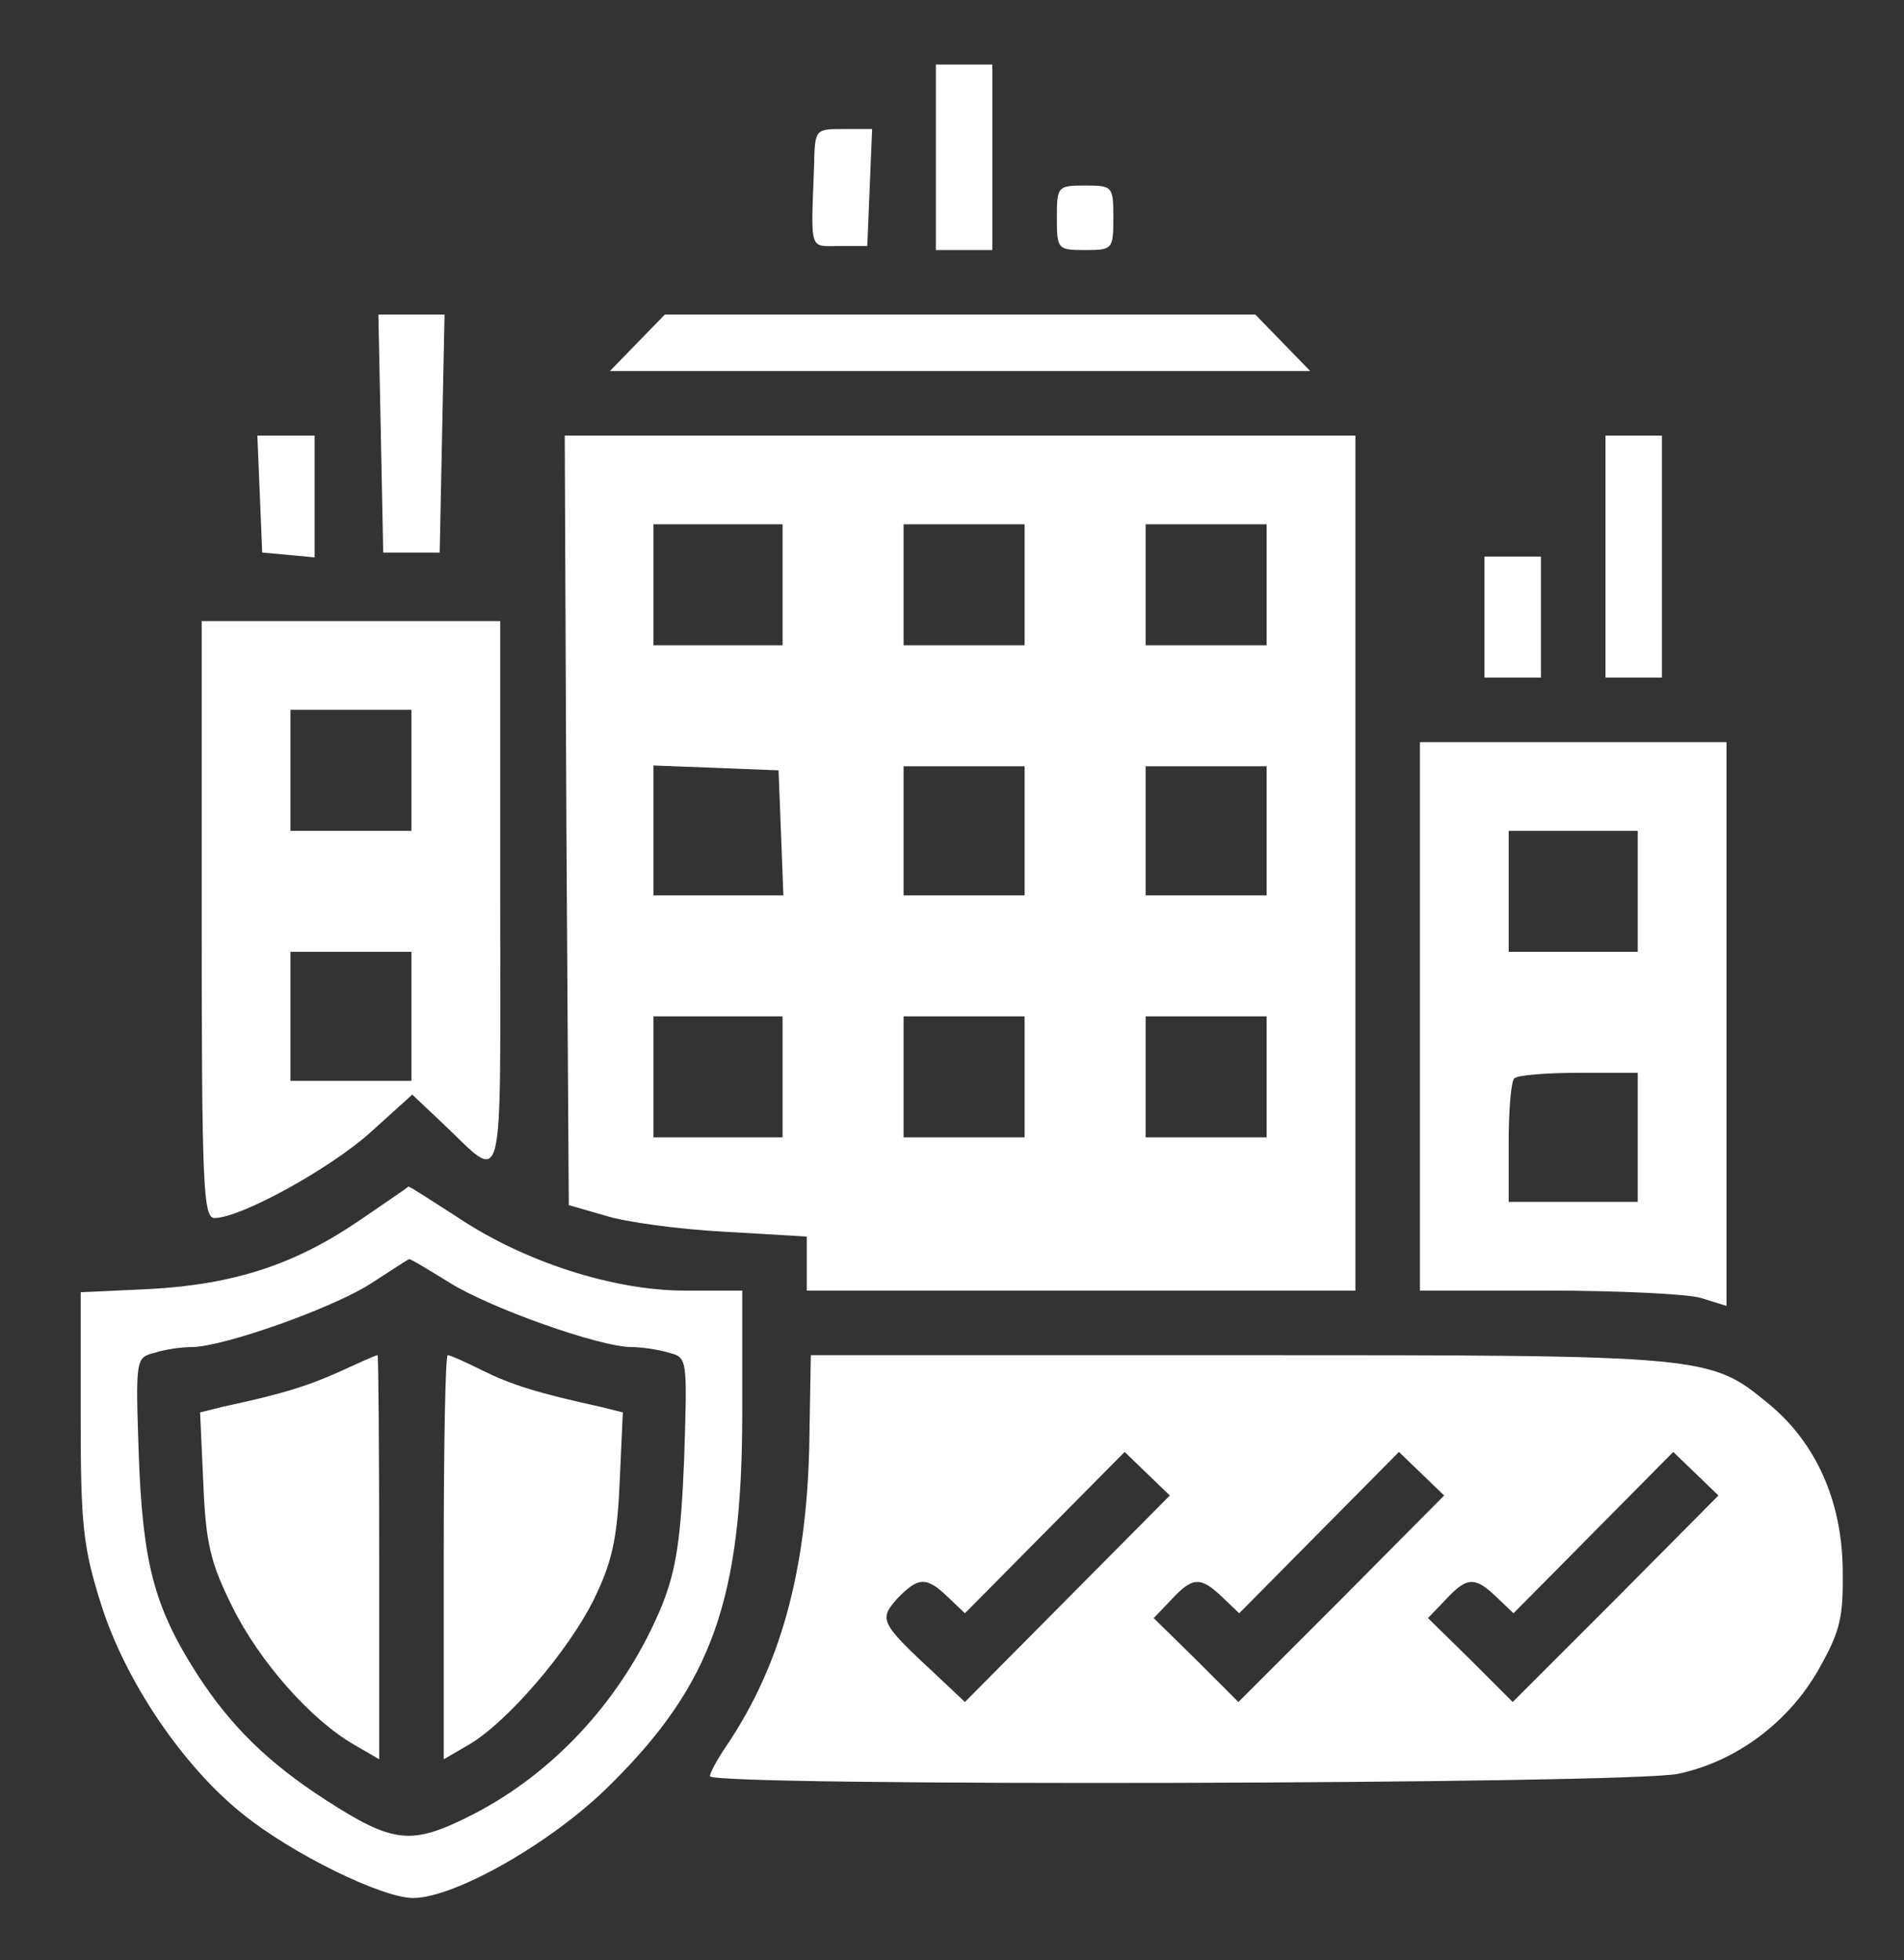 <?xml version="1.0" standalone="no"?>
<!DOCTYPE svg PUBLIC "-//W3C//DTD SVG 20010904//EN"
 "http://www.w3.org/TR/2001/REC-SVG-20010904/DTD/svg10.dtd">
<svg version="1.0" xmlns="http://www.w3.org/2000/svg"
 width="236pt" height="243pt" viewBox="0 0 236 243"
 preserveAspectRatio="xMidYMid meet">

<rect x="0" y="0" width="236" height="243" fill="#333333" stroke="none"/>

<g transform="translate(0,243) scale(0.1,-0.1)"
fill="#FFFFFF" stroke="none">
<path d="M1160 2235 l0 -115 35 0 35 0 0 115 0 115 -35 0 -35 0 0 -115z"/>
<path d="M1009 2223 c-4 -106 -6 -98 31 -98 l35 0 3 73 3 72 -36 0 c-35 0 -35
0 -36 -47z"/>
<path d="M1310 2160 c0 -39 1 -40 35 -40 34 0 35 1 35 40 0 39 -1 40 -35 40
-34 0 -35 -1 -35 -40z"/>
<path d="M472 1893 l3 -148 35 0 35 0 3 148 3 147 -41 0 -41 0 3 -147z"/>
<path d="M790 2005 l-34 -35 434 0 434 0 -34 35 -34 35 -366 0 -366 0 -34 -35z"/>
<path d="M322 1818 l3 -73 33 -3 32 -3 0 75 0 76 -35 0 -36 0 3 -72z"/>
<path d="M702 1413 l3 -477 45 -13 c25 -8 91 -17 148 -20 l102 -6 0 -34 0 -33
340 0 340 0 0 530 0 530 -490 0 -490 0 2 -477z m268 292 l0 -75 -80 0 -80 0 0
75 0 75 80 0 80 0 0 -75z m300 0 l0 -75 -75 0 -75 0 0 75 0 75 75 0 75 0 0
-75z m300 0 l0 -75 -75 0 -75 0 0 75 0 75 75 0 75 0 0 -75z m-602 -307 l3 -78
-81 0 -80 0 0 80 0 81 78 -3 77 -3 3 -77z m302 2 l0 -80 -75 0 -75 0 0 80 0
80 75 0 75 0 0 -80z m300 0 l0 -80 -75 0 -75 0 0 80 0 80 75 0 75 0 0 -80z
m-600 -305 l0 -75 -80 0 -80 0 0 75 0 75 80 0 80 0 0 -75z m300 0 l0 -75 -75
0 -75 0 0 75 0 75 75 0 75 0 0 -75z m300 0 l0 -75 -75 0 -75 0 0 75 0 75 75 0
75 0 0 -75z"/>
<path d="M1990 1740 l0 -150 35 0 35 0 0 150 0 150 -35 0 -35 0 0 -150z"/>
<path d="M1840 1665 l0 -75 35 0 35 0 0 75 0 75 -35 0 -35 0 0 -75z"/>
<path d="M250 1290 c0 -333 2 -370 16 -370 32 0 143 61 193 106 l52 47 37 -35
c79 -74 72 -102 72 281 l0 341 -185 0 -185 0 0 -370z m260 185 l0 -75 -75 0
-75 0 0 75 0 75 75 0 75 0 0 -75z m0 -305 l0 -80 -75 0 -75 0 0 80 0 80 75 0
75 0 0 -80z"/>
<path d="M1760 1170 l0 -340 158 0 c86 0 172 -4 190 -9 l32 -10 0 350 0 349
-190 0 -190 0 0 -340z m270 155 l0 -75 -80 0 -80 0 0 75 0 75 80 0 80 0 0 -75z
m0 -305 l0 -80 -80 0 -80 0 0 73 c0 41 3 77 7 80 3 4 39 7 80 7 l73 0 0 -80z"/>
<path d="M447 918 c-80 -55 -155 -80 -260 -86 l-87 -4 0 -154 c0 -135 3 -162
25 -232 30 -96 102 -202 176 -261 62 -50 173 -104 211 -104 52 0 175 70 246
142 125 124 162 230 162 459 l0 152 -71 0 c-89 0 -200 36 -282 91 -33 21 -60
39 -61 38 0 -1 -27 -19 -59 -41z m110 -78 c49 -31 186 -80 226 -80 12 0 33 -3
46 -7 23 -6 23 -6 19 -132 -4 -99 -10 -137 -27 -180 -46 -113 -132 -208 -236
-261 -75 -38 -97 -36 -182 19 -71 46 -117 91 -159 156 -53 83 -67 137 -72 271
-4 120 -4 121 20 127 12 4 33 7 45 7 40 0 177 49 223 79 25 16 46 30 47 30 1
1 24 -13 50 -29z"/>
<path d="M422 730 c-40 -18 -71 -28 -146 -44 l-28 -7 4 -88 c3 -74 9 -99 36
-153 33 -67 97 -140 151 -171 l31 -18 0 250 c0 138 -1 251 -2 251 -2 0 -22 -9
-46 -20z"/>
<path d="M550 499 l0 -250 31 18 c48 28 124 117 155 180 22 45 29 74 32 144
l4 88 -28 7 c-78 17 -112 28 -146 45 -20 10 -40 19 -43 19 -3 0 -5 -113 -5
-251z"/>
<path d="M1003 634 c-4 -154 -36 -270 -103 -369 -11 -16 -20 -33 -20 -37 0
-13 1142 -10 1200 3 72 15 137 64 174 129 27 48 31 64 30 125 -1 84 -33 156
-91 204 -74 61 -74 61 -657 61 l-531 0 -2 -116z m320 -186 l-127 -128 -35 33
c-70 65 -72 69 -49 95 26 27 36 28 63 2 l21 -20 99 100 99 100 28 -27 28 -27
-127 -128z m340 0 l-128 -128 -52 52 -53 52 22 23 c26 28 36 29 63 3 l21 -20
99 100 99 100 28 -27 28 -27 -127 -128z m340 0 l-128 -128 -52 52 -53 52 22
23 c26 28 36 29 63 3 l21 -20 99 100 99 100 28 -27 28 -27 -127 -128z"/>
</g>
</svg>
